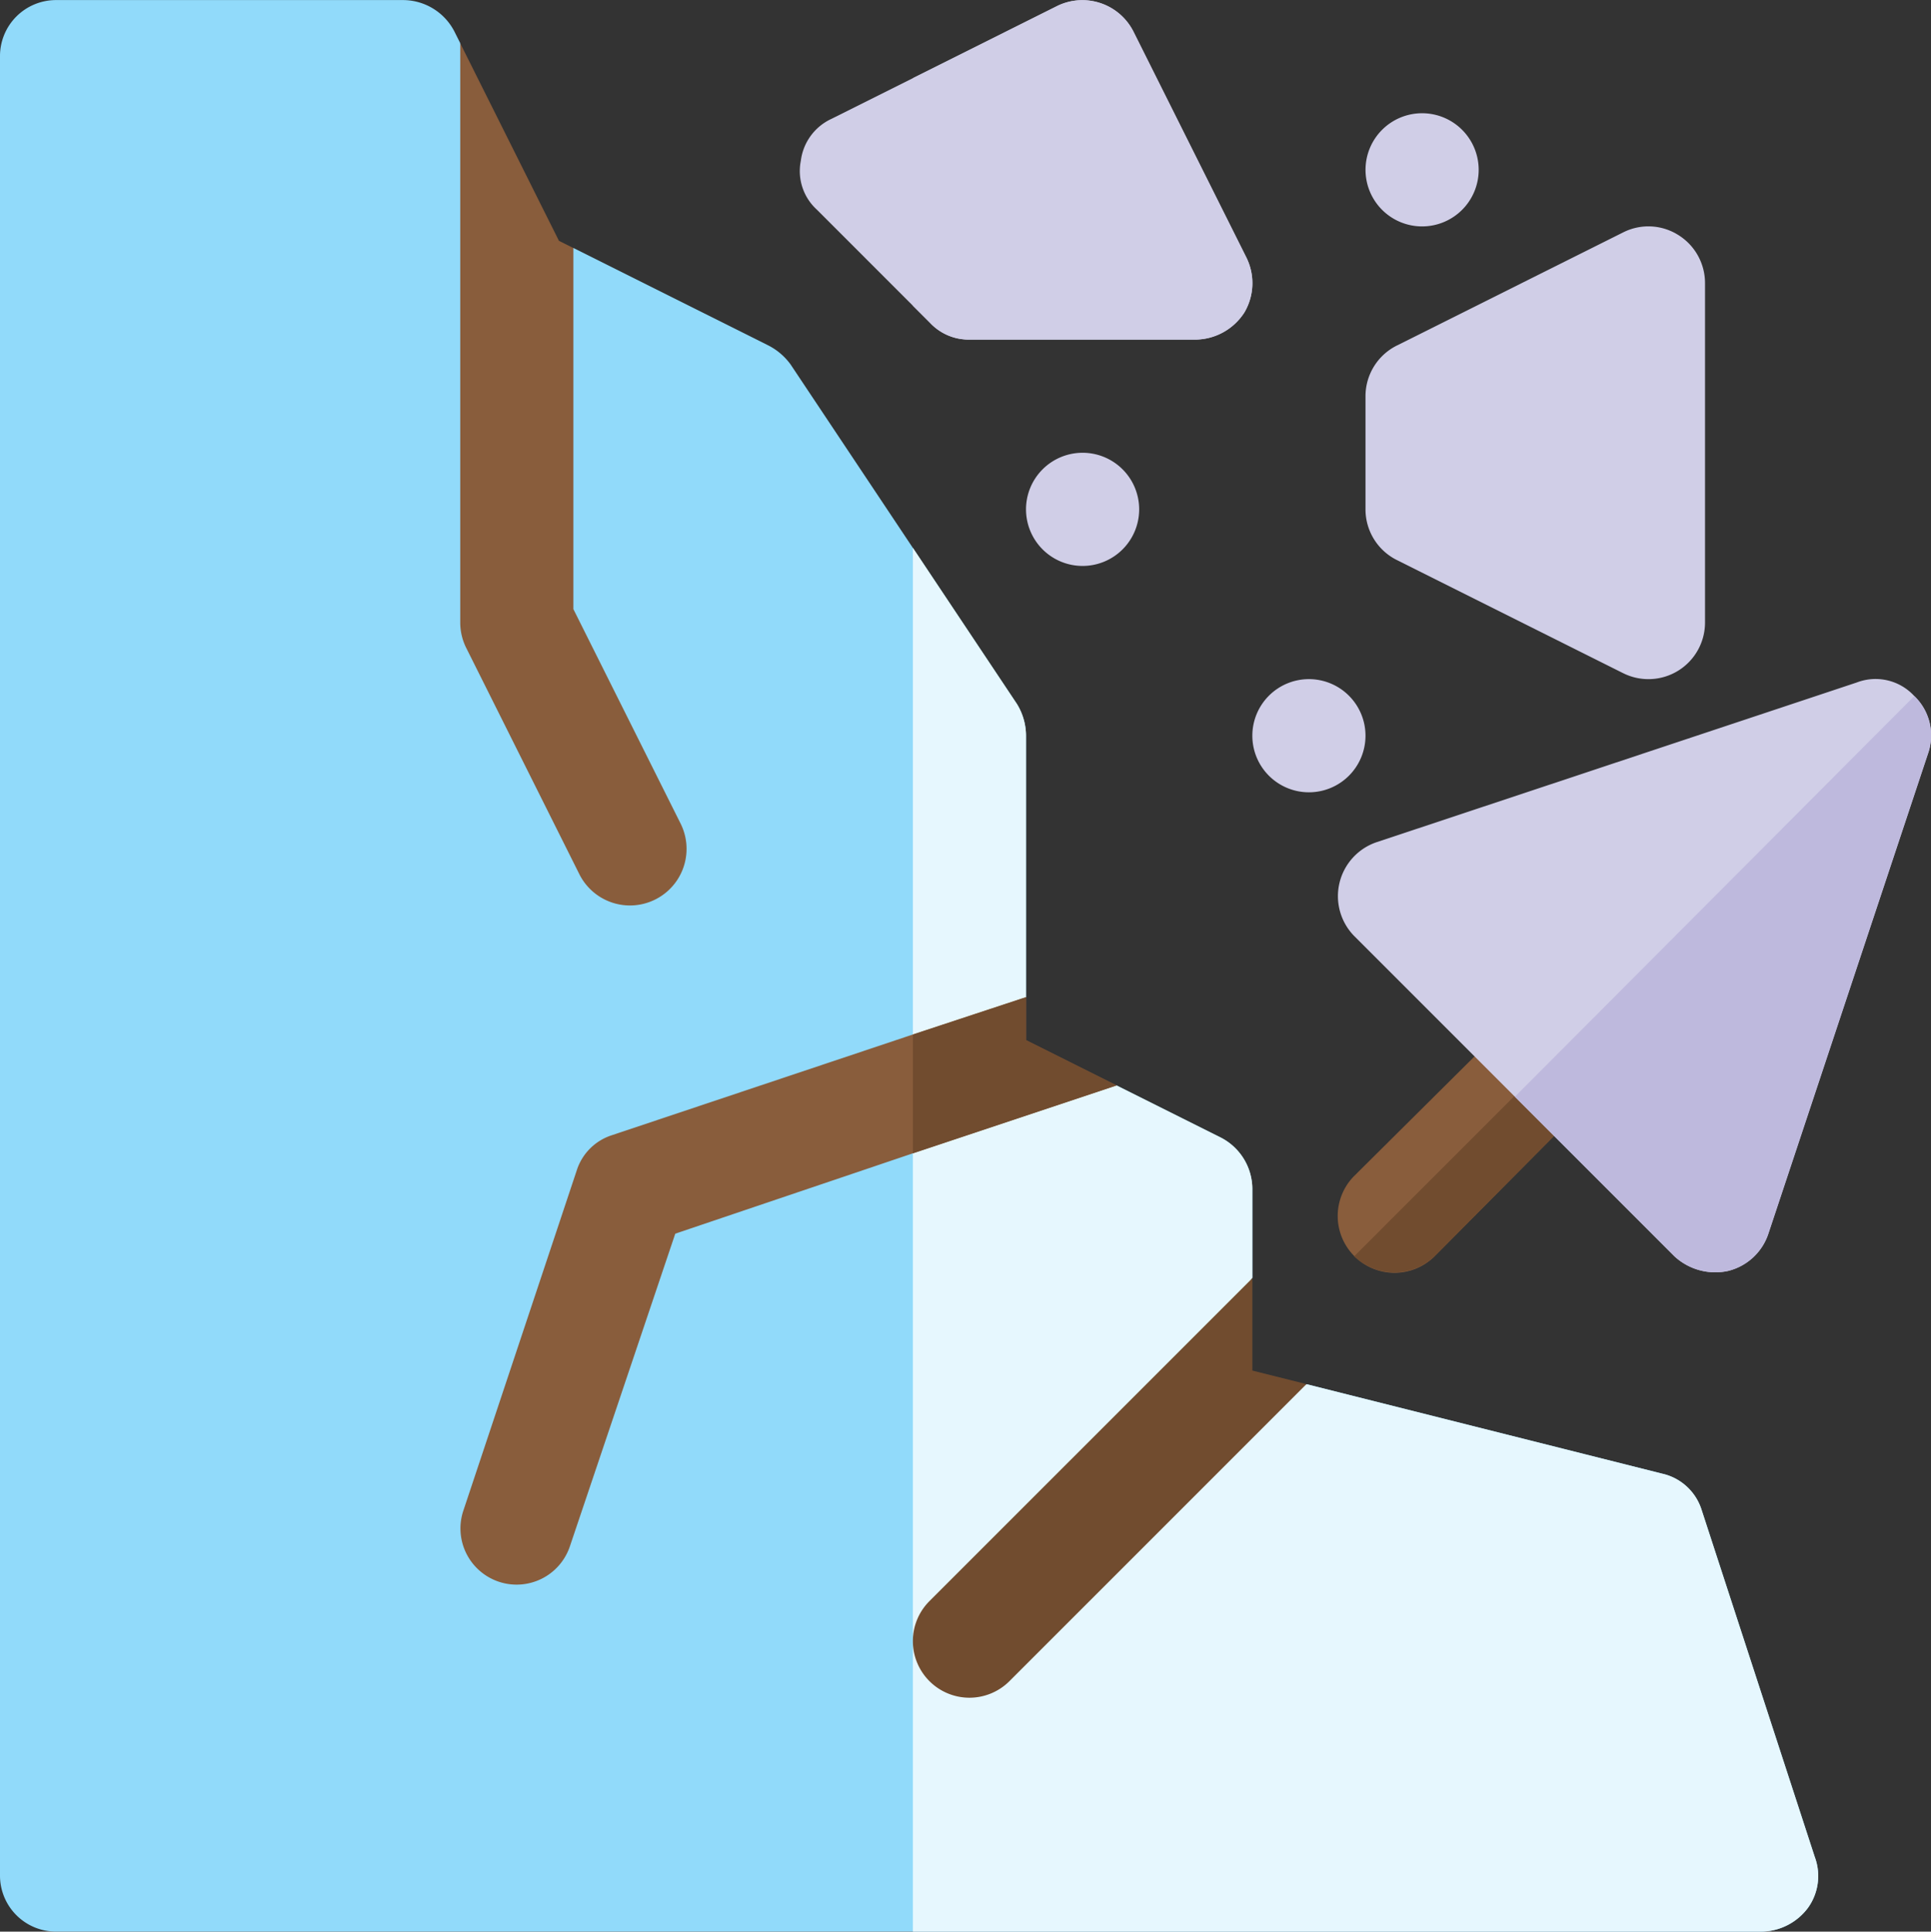 <svg id="Group_482" data-name="Group 482" xmlns="http://www.w3.org/2000/svg" width="324.252" height="324.317" viewBox="0 0 324.252 324.317">
  <rect x="0" y="0" width="324.252" height="324.317" fill="#333333" stroke="none"/>
  <path id="Path_471" data-name="Path 471" d="M397.707,281.058l-26.793,26.983a9.54,9.54,0,0,1-13.493-13.49L384.4,267.757a9.406,9.406,0,0,1,13.3,13.3Zm0,0" transform="translate(-130.026 -97.107)" fill="#895d3c"/>
  <path id="Path_472" data-name="Path 472" d="M399.273,282.708,372.48,309.691a9.753,9.753,0,0,1-13.492,0l40.285-40.285A9.185,9.185,0,0,1,399.273,282.708Zm0,0" transform="translate(-131.592 -98.756)" fill="#714c2f"/>
  <path id="Path_473" data-name="Path 473" d="M303.593,320.332a9.9,9.9,0,0,1-7.789,3.991H9.5a9.407,9.407,0,0,1-9.5-9.5V9.521A9.407,9.407,0,0,1,9.5.02H67.775a9.728,9.728,0,0,1,8.551,5.32l.95,1.9,9.5,59.288,9.5-24.892,32.684,16.341a10.508,10.508,0,0,1,3.8,3.229l20.522,30.786,17.481,26.223a10.211,10.211,0,0,1,1.522,5.32v43.895l-19,18.812-1.9,1.9,1.9-.379,34.2-5.513,17.484,8.742a9.731,9.731,0,0,1,5.32,8.551v15.012L188.439,244.2l30.974-11.78,59.669,15.009a9.009,9.009,0,0,1,6.649,6.082l19,58.273A9.159,9.159,0,0,1,303.593,320.332Zm0,0" transform="translate(0 -0.008)" fill="#91dafa"/>
  <path id="Path_474" data-name="Path 474" d="M260.995,220.651l-19,18.813V145.211l17.481,26.223a10.229,10.229,0,0,1,1.521,5.322Zm0,0" transform="translate(-88.706 -53.23)" fill="#e6f7fe"/>
  <path id="Path_475" data-name="Path 475" d="M392.3,425.79a9.9,9.9,0,0,1-7.789,3.991H241.992V293.22l34.2-5.513,17.484,8.741A9.733,9.733,0,0,1,299,305v15.012l-21.853,29.642,30.974-11.78,59.669,15.01a9.009,9.009,0,0,1,6.649,6.082l19,58.273A9.16,9.16,0,0,1,392.3,425.79Zm0,0" transform="translate(-88.706 -105.464)" fill="#e6f7fe"/>
  <path id="Path_476" data-name="Path 476" d="M287.068,43.338l-19-38.006A9.612,9.612,0,0,0,255.337.963l-38.006,19A8.976,8.976,0,0,0,212.2,27a8.76,8.76,0,0,0,2.66,8.17l19,19a8.909,8.909,0,0,0,6.651,2.85h38a9.891,9.891,0,0,0,8.173-4.56A9.688,9.688,0,0,0,287.068,43.338Zm0,0" transform="translate(-77.726 0)" fill="#d0cee7"/>
  <g id="Group_475" data-name="Group 475" transform="translate(172.287 19.013)">
    <path id="Path_342" data-name="Path 342" d="M405.245,135.015l-38.007-19a9.5,9.5,0,0,1-5.25-8.5v-19a9.5,9.5,0,0,1,5.25-8.5l38.007-19a9.41,9.41,0,0,1,9.241.418A9.505,9.505,0,0,1,419,69.51v57.006a9.5,9.5,0,0,1-13.75,8.5Zm0,0" transform="translate(-304.981 -41.005)" fill="#d0cee7"/>
    <path id="Path_343" data-name="Path 343" d="M350.991,189.513a9.5,9.5,0,1,1-9.5-9.5A9.5,9.5,0,0,1,350.991,189.513Zm0,0" transform="translate(-293.985 -85)" fill="#d0cee7"/>
    <path id="Path_344" data-name="Path 344" d="M290.993,129.514a9.5,9.5,0,1,1-9.5-9.5A9.5,9.5,0,0,1,290.993,129.514Zm0,0" transform="translate(-271.992 -63.007)" fill="#d0cee7"/>
    <path id="Path_345" data-name="Path 345" d="M380.992,39.517a9.5,9.5,0,1,1-9.5-9.5A9.5,9.5,0,0,1,380.992,39.517Zm0,0" transform="translate(-304.981 -30.016)" fill="#d0cee7"/>
  </g>
  <path id="Path_477" data-name="Path 477" d="M123,112.98l19,38a9.5,9.5,0,1,0,17-8.5l-18-36V45.854l-2.422-1.21L122,11.473v97.256A9.518,9.518,0,0,0,123,112.98Zm0,0" transform="translate(-44.717 -4.206)" fill="#895d3c"/>
  <path id="Path_478" data-name="Path 478" d="M232.239,279.13l-34.2,11.4-39.9,13.49L140.458,356.47a9.434,9.434,0,1,1-17.86-6.082l19-57.006a9.115,9.115,0,0,1,5.891-5.891l50.546-16.912,19-6.269v7.219Zm0,0" transform="translate(-44.747 -96.888)" fill="#895d3c"/>
  <path id="Path_479" data-name="Path 479" d="M244.776,406.454a9.5,9.5,0,0,0,13.436,0l49.873-49.872L299,354.31V338.8L244.776,393.02A9.5,9.5,0,0,0,244.776,406.454Zm0,0" transform="translate(-88.706 -124.192)" fill="#714c2f"/>
  <path id="Path_480" data-name="Path 480" d="M244.842,54.168l-2.85-2.85V13.124L266.315.963a9.613,9.613,0,0,1,12.73,4.37l19,38.006a9.682,9.682,0,0,1-.381,9.12,9.882,9.882,0,0,1-8.17,4.56h-38A8.911,8.911,0,0,1,244.842,54.168Zm0,0" transform="translate(-88.706 0)" fill="#d0cee7"/>
  <path id="Path_481" data-name="Path 481" d="M276.195,279.13l-34.2,11.4V270.581l19-6.272v7.223Zm0,0" transform="translate(-88.706 -96.888)" fill="#714c2f"/>
  <path id="Path_482" data-name="Path 482" d="M451.47,182.847a8.826,8.826,0,0,0-9.69-2.281L361.21,207.36a9.57,9.57,0,0,0-3.8,15.772l53.775,53.775a10.106,10.106,0,0,0,8.933,2.472,9.515,9.515,0,0,0,6.839-6.272l26.795-80.57A9.162,9.162,0,0,0,451.47,182.847Zm0,0" transform="translate(-130.012 -65.972)" fill="#d0cee7"/>
  <path id="Path_483" data-name="Path 483" d="M470.944,194.2l-26.792,80.569a9.51,9.51,0,0,1-6.842,6.27,10.108,10.108,0,0,1-8.932-2.469l-26.793-26.792,67.077-67.27A9.165,9.165,0,0,1,470.944,194.2Zm0,0" transform="translate(-147.209 -67.636)" fill="#beb9dd"/>
</svg>
